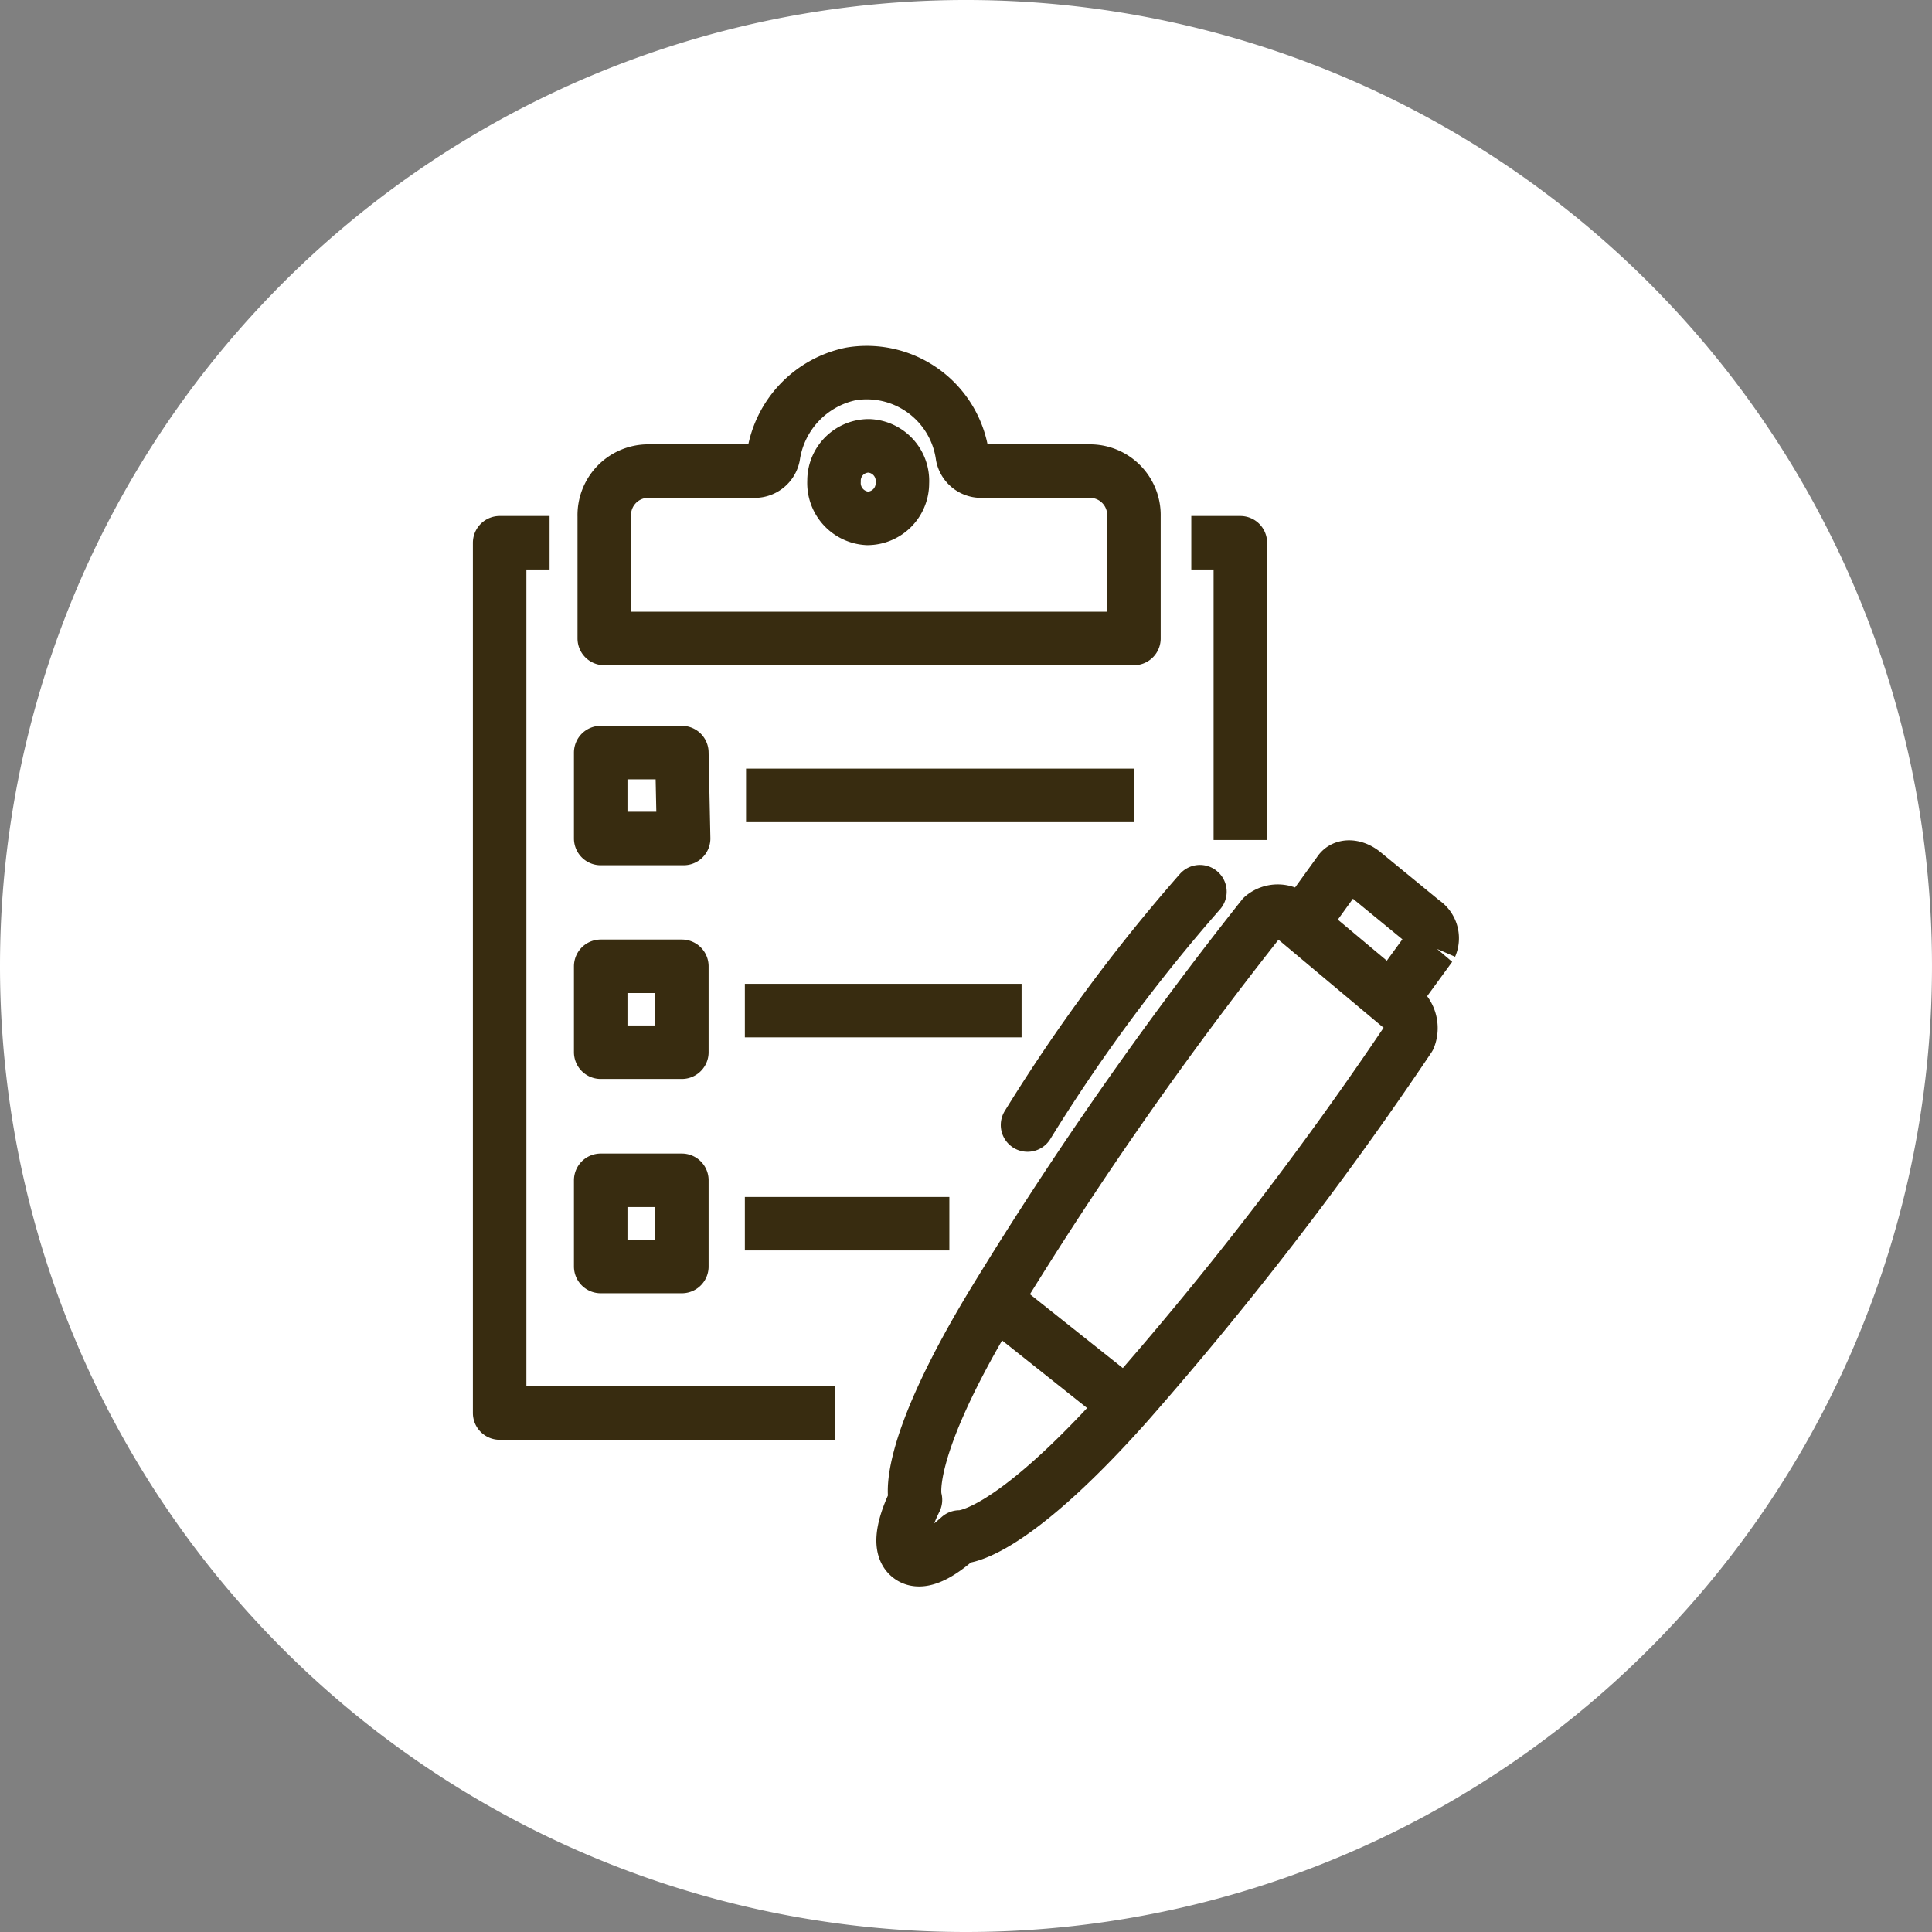 <svg xmlns="http://www.w3.org/2000/svg" viewBox="0 0 65 65"><rect x="0" y="0" width="65" height="65" fill="#808080" stroke="none"/><defs><style>.cls-1{fill:#fff;}.cls-2,.cls-3,.cls-4{fill:none;stroke:#382c10;stroke-width:1.8px;}.cls-2,.cls-3{stroke-linejoin:round;}.cls-3{stroke-linecap:round;}</style></defs><g id="Ebene_2" data-name="Ebene 2"><g id="Ebene_1-2" data-name="Ebene 1"><path class="cls-1" d="M32.5,65A32.5,32.5,0,1,0,0,32.5,32.5,32.5,0,0,0,32.5,65"/><path class="cls-2" d="M47.07,33.84,43.56,30.9a.79.79,0,0,0-1.08-.06,129.41,129.41,0,0,0-9,12.89c-3.2,5.25-2.68,6.73-2.68,6.73-.25.5-.67,1.52-.21,1.9s1.28-.28,1.69-.65c0,0,1.51.16,5.65-4.49a119.78,119.78,0,0,0,9.48-12.31A.9.9,0,0,0,47.07,33.84Z"/><path class="cls-3" d="M40.37,30a58.28,58.28,0,0,0-5.8,7.85"/><path class="cls-4" d="M33.49,43.77l4.39,3.49m8.93-13.62,1.32-1.81a.66.66,0,0,0-.25-.82l-2-1.64c-.29-.24-.65-.27-.81-.05l-1.3,1.8"/><path class="cls-2" d="M38.15,17.37a1.48,1.48,0,0,0-1.44-1.52H33a.64.64,0,0,1-.62-.51,3.25,3.25,0,0,0-3.75-2.76,3.32,3.32,0,0,0-2.61,2.76.64.64,0,0,1-.62.51H21.76a1.48,1.48,0,0,0-1.43,1.52v4.11H38.15ZM29.24,15a1.17,1.17,0,0,0-1.18,1.19,1.19,1.19,0,0,0,1.12,1.25,1.18,1.18,0,0,0,1.18-1.19v0A1.18,1.18,0,0,0,29.24,15ZM23,28.21H20.21V25.32h2.73Zm2.1-1.45H38.15M22.94,35.4H20.21V32.51h2.73ZM25.06,34h9.31M22.94,42.61H20.21v-2.9h2.73Zm2.12-1.44h6.88m-3.86,6.37H16.81V18.26h1.68m21.59,0h1.65v10"/></g></g></svg>